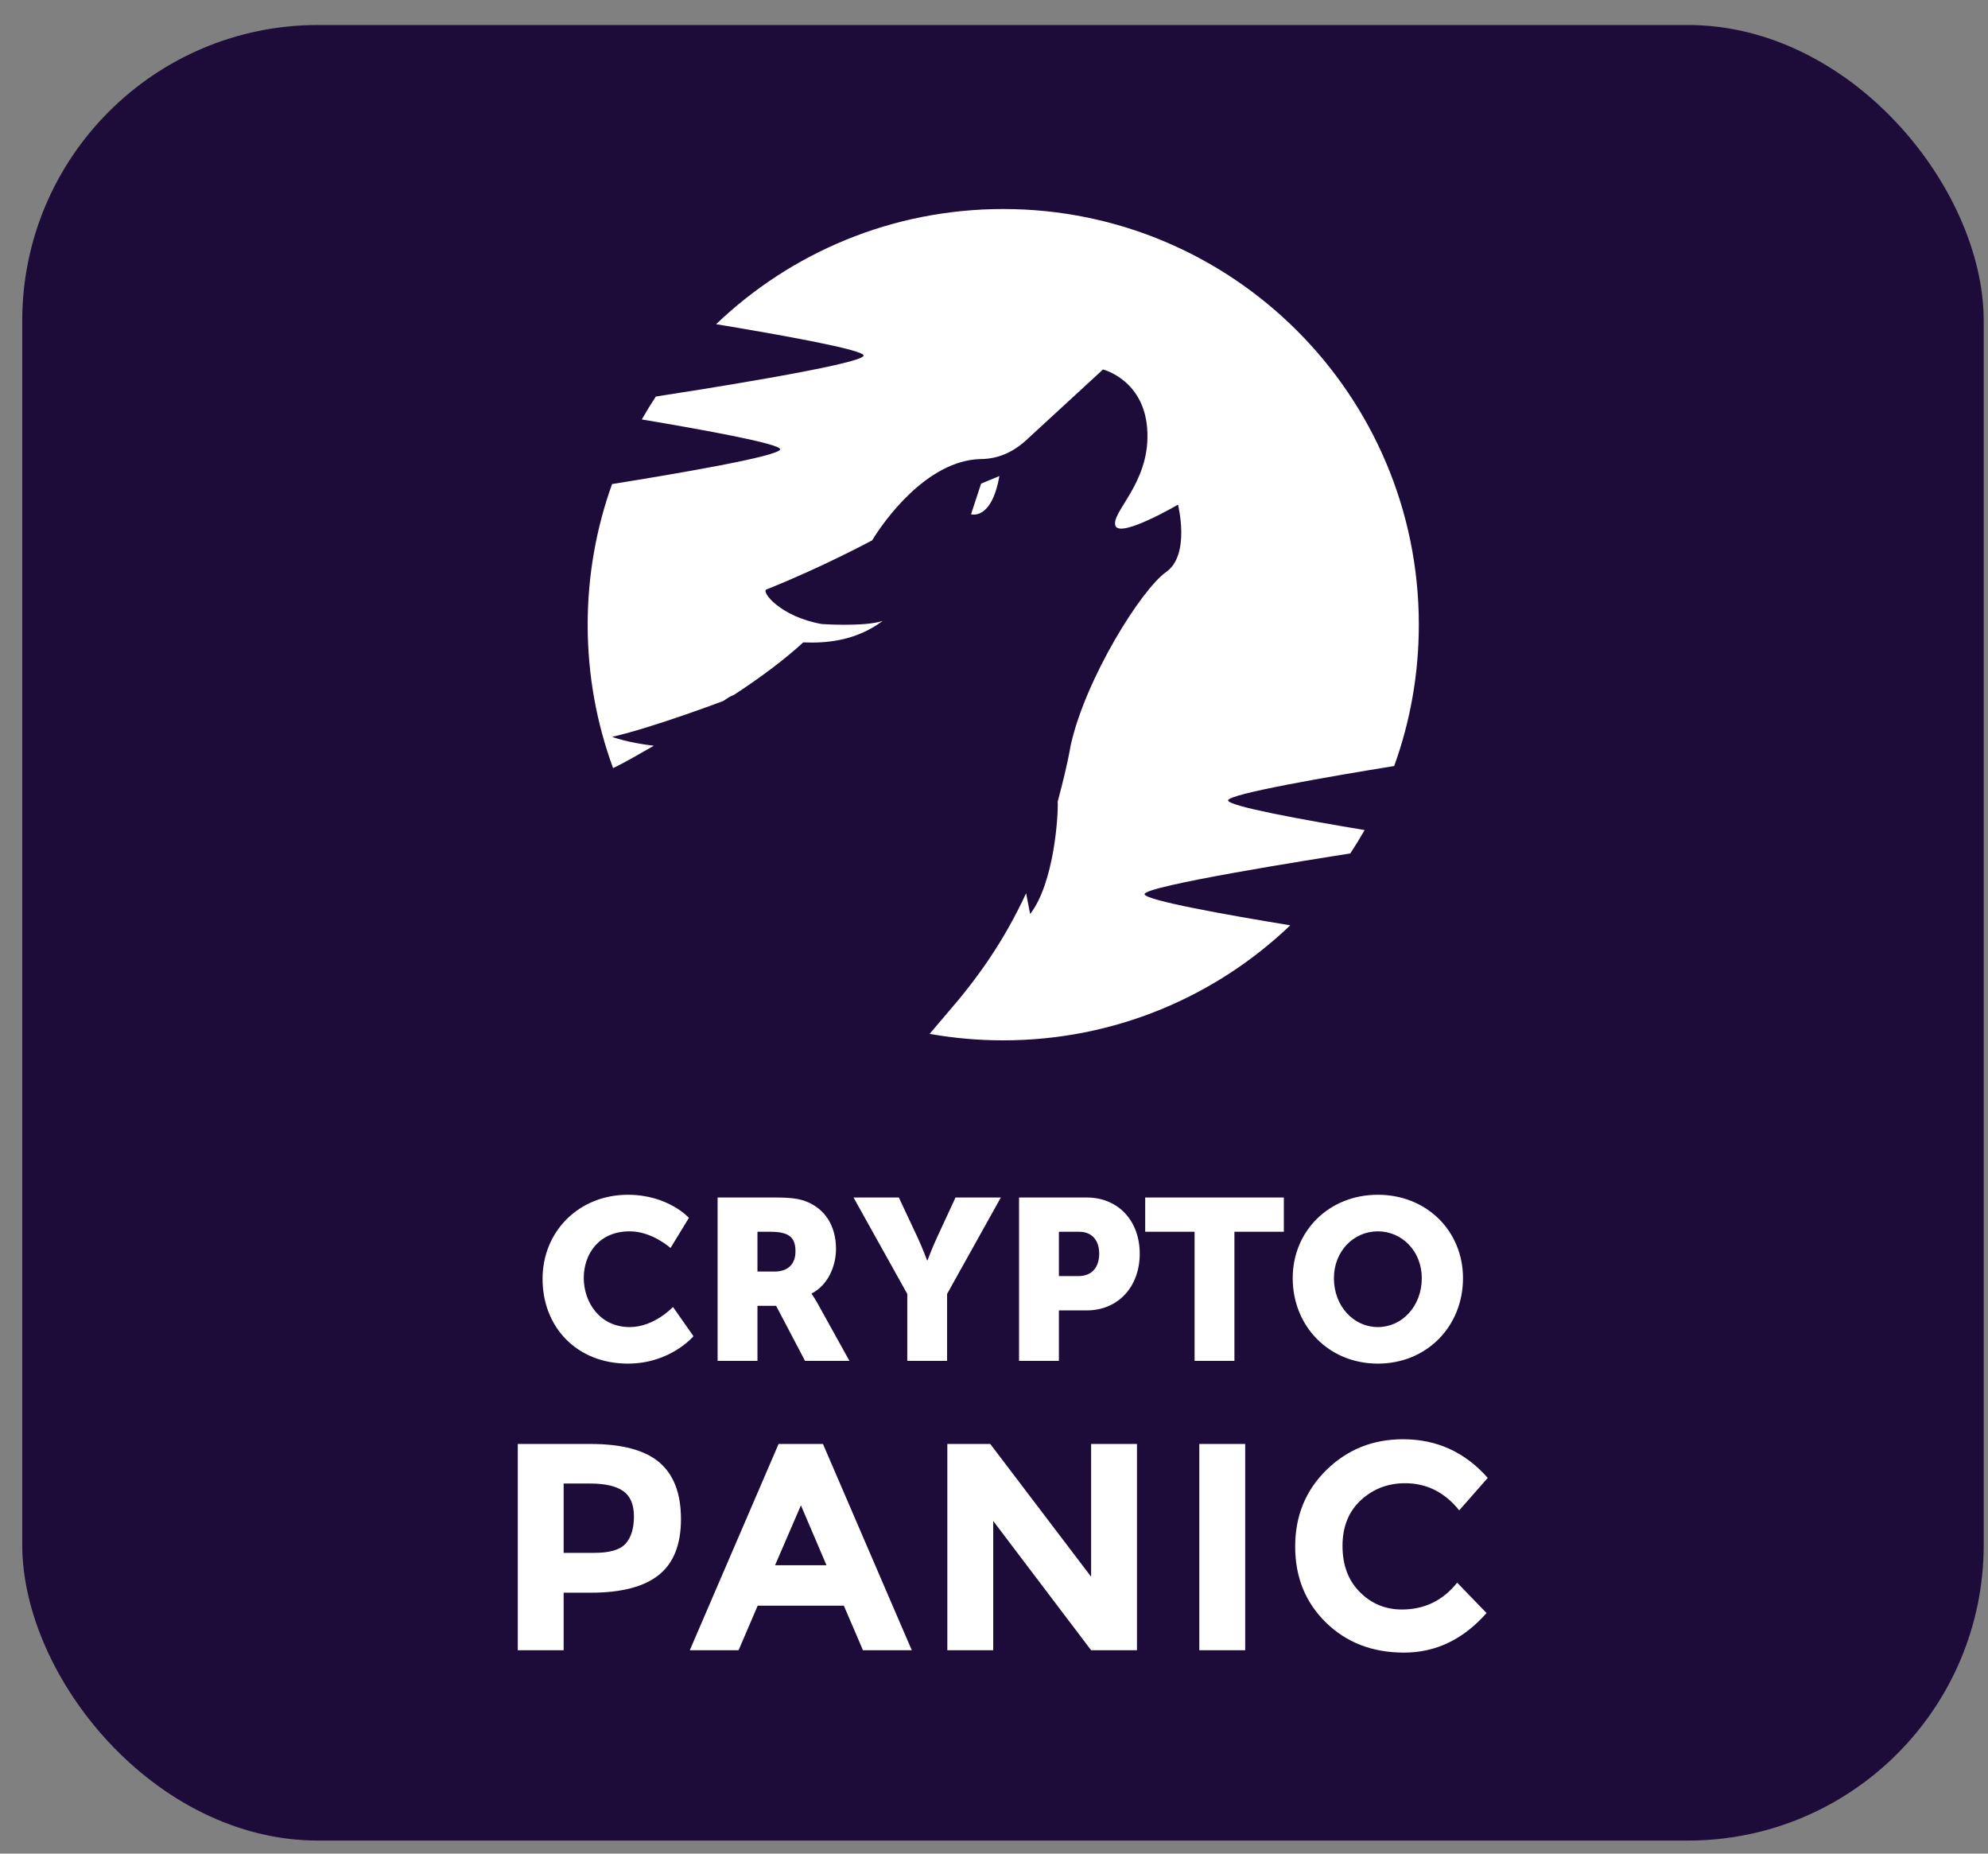 <svg width="59" height="55" viewBox="0 0 59 55" fill="none" xmlns="http://www.w3.org/2000/svg">
<rect x="0" y="0" width="59" height="55" fill="#808080" stroke="none"/>
<rect x="0.66" y="0.742" width="58.213" height="53.871" rx="8.777" fill="#1D0C39"/>
<g clip-path="url(#clip0_1590_6803)">
<path fill-rule="evenodd" clip-rule="evenodd" d="M16.102 37.946C16.102 39.383 17.122 40.461 18.635 40.461C19.899 40.461 20.581 39.648 20.581 39.648L19.973 38.78C19.973 38.78 19.419 39.377 18.689 39.377C17.797 39.377 17.325 38.637 17.325 37.919C17.325 37.22 17.764 36.536 18.689 36.536C19.358 36.536 19.899 37.031 19.899 37.031L20.446 36.136C20.446 36.136 19.831 35.451 18.635 35.451C17.183 35.451 16.102 36.536 16.102 37.946ZM21.297 40.38H22.48V38.746H23.034L23.892 40.38H25.21L24.27 38.685C24.156 38.481 24.088 38.393 24.088 38.393V38.38C24.568 38.136 24.811 37.573 24.811 37.058C24.811 36.353 24.466 35.858 23.919 35.647C23.71 35.566 23.473 35.532 22.98 35.532H21.297V40.38ZM22.48 37.729V36.549H22.879C23.473 36.549 23.608 36.766 23.608 37.132C23.608 37.519 23.372 37.729 22.993 37.729H22.48ZM26.926 40.38H28.108V38.393L29.703 35.532H28.358L27.818 36.698C27.662 37.031 27.527 37.397 27.527 37.397H27.514C27.514 37.397 27.379 37.031 27.223 36.698L26.676 35.532H25.331L26.926 38.393V40.38ZM30.243 40.38H31.426V38.882H32.25C33.189 38.882 33.825 38.176 33.825 37.2C33.825 36.224 33.189 35.532 32.25 35.532H30.243V40.38ZM31.426 37.864V36.549H32.027C32.419 36.549 32.622 36.814 32.622 37.2C32.622 37.587 32.419 37.864 32.007 37.864H31.426ZM35.453 40.38H36.635V36.549H38.102V35.532H33.987V36.549H35.453V40.38ZM38.365 37.925C38.365 39.349 39.433 40.461 40.892 40.461C42.352 40.461 43.419 39.349 43.419 37.925C43.419 36.536 42.352 35.451 40.892 35.451C39.433 35.451 38.365 36.536 38.365 37.925ZM39.588 37.925C39.588 37.132 40.169 36.536 40.892 36.536C41.615 36.536 42.196 37.132 42.196 37.925C42.196 38.753 41.615 39.377 40.892 39.377C40.169 39.377 39.588 38.753 39.588 37.925Z" fill="white"/>
<path fill-rule="evenodd" clip-rule="evenodd" d="M19.569 43.392C19.996 43.757 20.21 44.318 20.21 45.074C20.21 45.83 19.99 46.383 19.551 46.733C19.112 47.083 18.442 47.258 17.54 47.258H16.728V48.965H15.367V42.845H17.522C18.459 42.845 19.141 43.028 19.569 43.392ZM18.57 45.8C18.732 45.616 18.814 45.348 18.814 44.995C18.814 44.642 18.708 44.391 18.495 44.242C18.283 44.093 17.953 44.019 17.505 44.019H16.728V46.076H17.645C18.098 46.076 18.407 45.984 18.57 45.8ZM25.611 48.965L25.044 47.643H22.487L21.92 48.965H20.472L23.107 42.845H24.424L27.06 48.965H25.611ZM23.77 44.666L23.002 46.444H24.529L23.77 44.666ZM32.382 42.845H33.743V48.965H32.382L29.477 45.13V48.965H28.115V42.845H29.389L32.382 46.785V42.845ZM35.593 42.845H36.955V48.965H35.593V42.845ZM41.605 47.757C42.274 47.757 42.821 47.492 43.246 46.961L44.118 47.862C43.426 48.645 42.61 49.036 41.671 49.036C40.731 49.036 39.958 48.738 39.35 48.142C38.742 47.547 38.438 46.796 38.438 45.888C38.438 44.98 38.748 44.223 39.367 43.616C39.987 43.009 40.744 42.705 41.64 42.705C42.641 42.705 43.478 43.087 44.153 43.852L43.307 44.815C42.876 44.278 42.341 44.01 41.701 44.01C41.189 44.01 40.752 44.178 40.388 44.513C40.025 44.849 39.843 45.301 39.843 45.87C39.843 46.44 40.014 46.896 40.358 47.241C40.701 47.585 41.117 47.757 41.605 47.757Z" fill="white"/>
<path fill-rule="evenodd" clip-rule="evenodd" d="M27.59 30.677C28.299 30.803 29.029 30.869 29.774 30.869C33.078 30.869 36.078 29.571 38.292 27.456C36.451 27.154 33.971 26.713 33.968 26.531C33.964 26.286 39.07 25.48 40.073 25.324C40.223 25.097 40.365 24.866 40.5 24.629C38.696 24.33 36.449 23.922 36.447 23.749C36.443 23.558 39.532 23.028 41.377 22.729C41.85 21.42 42.108 20.008 42.108 18.536C42.108 11.724 36.586 6.202 29.774 6.202C26.469 6.202 23.468 7.502 21.253 9.619C23.102 9.925 25.634 10.376 25.631 10.549C25.627 10.815 20.292 11.639 19.464 11.766C19.318 11.988 19.179 12.214 19.047 12.446C20.862 12.75 23.156 13.166 23.153 13.331C23.149 13.536 20 14.069 18.165 14.363C17.697 15.666 17.441 17.071 17.441 18.536C17.441 20.031 17.707 21.464 18.195 22.79C18.561 22.62 18.969 22.372 19.404 22.128C18.596 22.031 18.168 21.864 18.168 21.864C19.409 21.579 21.471 20.797 21.471 20.797C21.576 20.724 21.68 20.651 21.777 20.622C22.606 20.081 23.293 19.56 23.839 19.061C24.521 19.09 25.405 19.017 26.197 18.423C25.661 18.604 24.393 18.517 24.393 18.517C23.149 18.298 22.592 17.558 22.741 17.493C24.416 16.826 25.885 16.032 25.885 16.032C26.209 15.493 27.495 13.658 29.105 13.621C29.61 13.619 30.056 13.422 30.438 13.077L32.735 10.963C32.735 10.963 34.008 11.279 34.053 12.844C34.105 14.366 32.947 15.215 33.107 15.61C33.274 15.96 34.96 14.974 34.96 14.974C34.96 14.974 35.339 16.462 34.607 16.974C33.876 17.486 32.219 20.126 31.777 22.11C31.668 22.732 31.529 23.258 31.391 23.783C31.409 24.199 31.287 26.193 30.573 27.121L30.453 26.504C29.787 27.944 28.997 29.042 28.135 30.035C27.932 30.273 27.752 30.486 27.59 30.677ZM28.819 15.259L29.117 14.35L29.66 14.125C29.425 15.458 28.819 15.259 28.819 15.259Z" fill="white"/>
</g>
<defs>
<clipPath id="clip0_1590_6803">
<rect width="28.956" height="43.097" fill="white" transform="translate(15.289 6.129)"/>
</clipPath>
</defs>
</svg>
